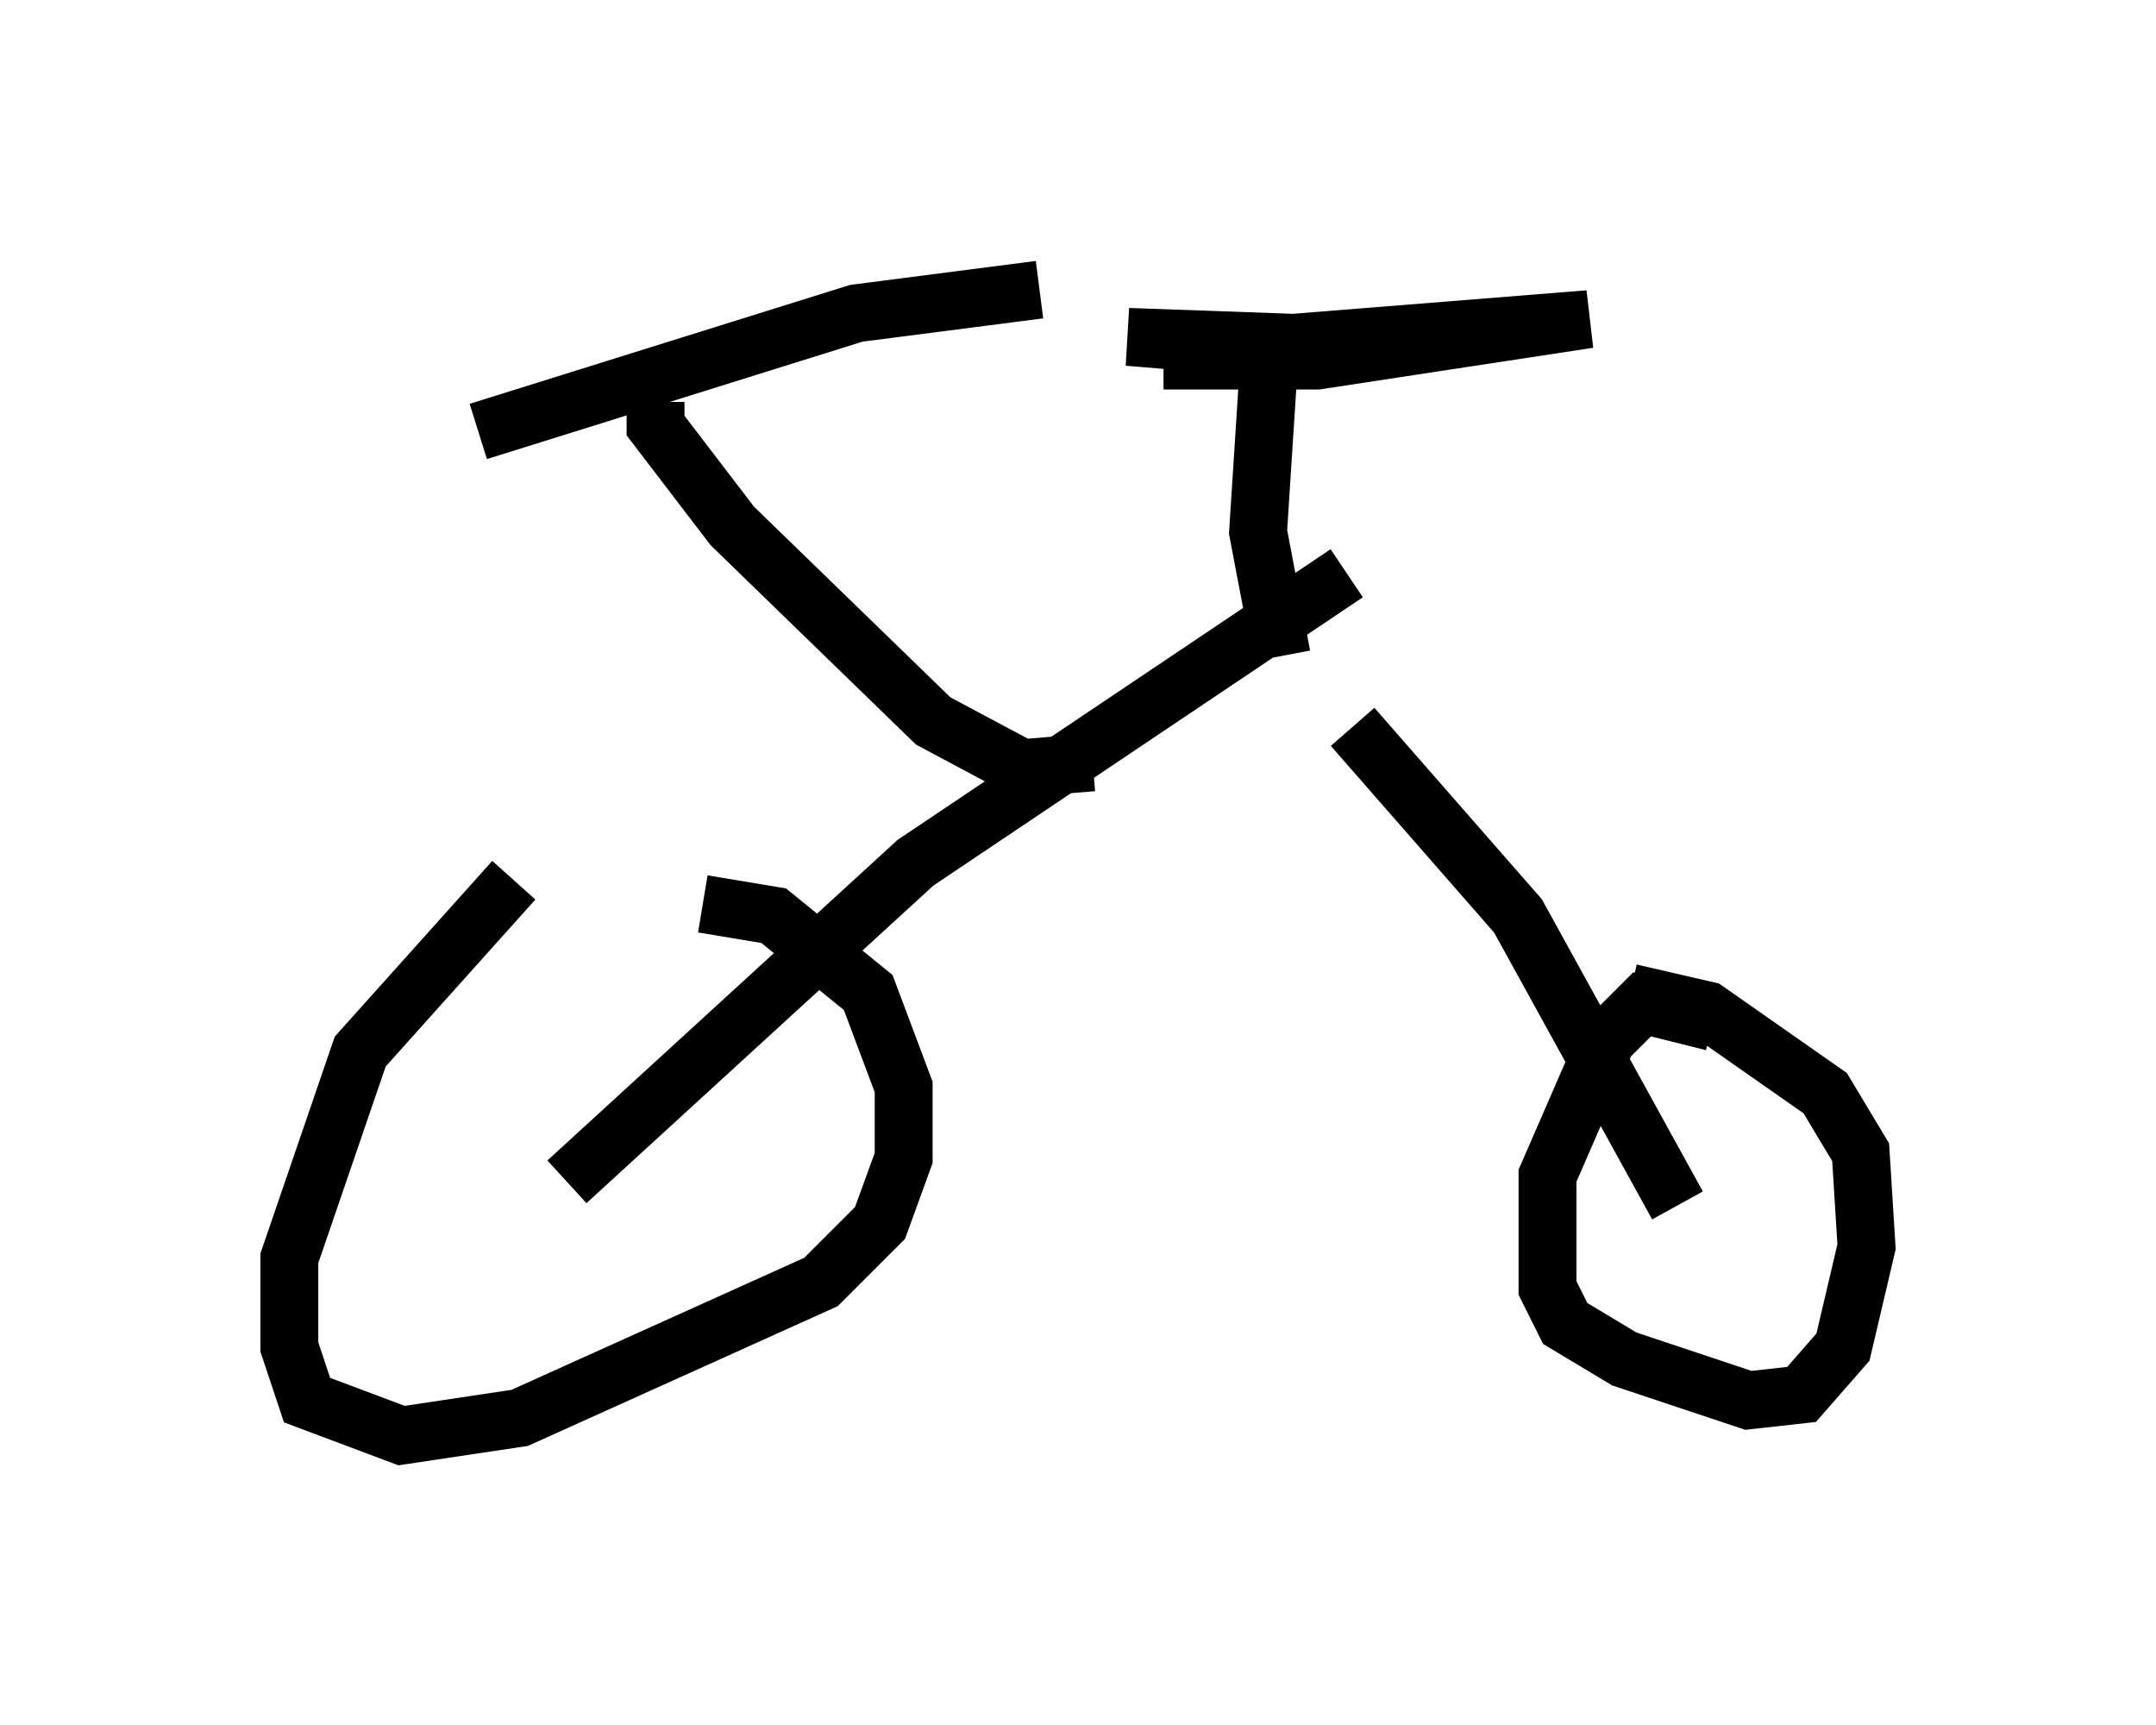 <?xml version="1.0" encoding="utf-8" ?>
<svg baseProfile="full" height="29.804" version="1.1" width="37.257" xmlns="http://www.w3.org/2000/svg" xmlns:ev="http://www.w3.org/2001/xml-events" xmlns:xlink="http://www.w3.org/1999/xlink"><defs /><rect fill="white" height="29.804" width="37.257" x="0" y="0" /><path d="M11.125, 14.392 m-2.246, 0.817 l-2.654, 2.96 -1.225, 3.573 l0.0, 1.531 0.306, 0.919 l1.633, 0.613 2.042, -0.306 l5.206, -2.348 1.021, -1.021 l0.408, -1.123 0.0, -1.225 l-0.613, -1.633 -1.633, -1.327 l-1.225, -0.204 m17.456, 2.042 l-1.225, -0.306 -0.613, 0.613 l-1.021, 2.348 0.0, 1.94 l0.306, 0.613 1.021, 0.613 l2.144, 0.715 0.919, -0.102 l0.715, -0.817 0.408, -1.735 l-0.102, -1.633 -0.613, -1.021 l-2.042, -1.429 -1.327, -0.306 m0.817, 3.675 l-2.756, -5.002 -2.858, -3.267 m-13.577, 7.861 l6.023, -5.513 7.452, -5.002 m-4.39, 3.267 l-1.225, 0.102 -1.531, -0.817 l-3.471, -3.369 -1.327, -1.735 l0.0, -0.408 m-3.063, 0.51 l6.533, -2.042 3.165, -0.408 m4.185, 6.329 l-0.408, -2.144 0.204, -3.165 l-2.45, -0.204 2.858, 0.102 l5.104, -0.408 -4.696, 0.715 l-2.654, 0.0 " fill="none" stroke="black" stroke-width="1" /></svg>